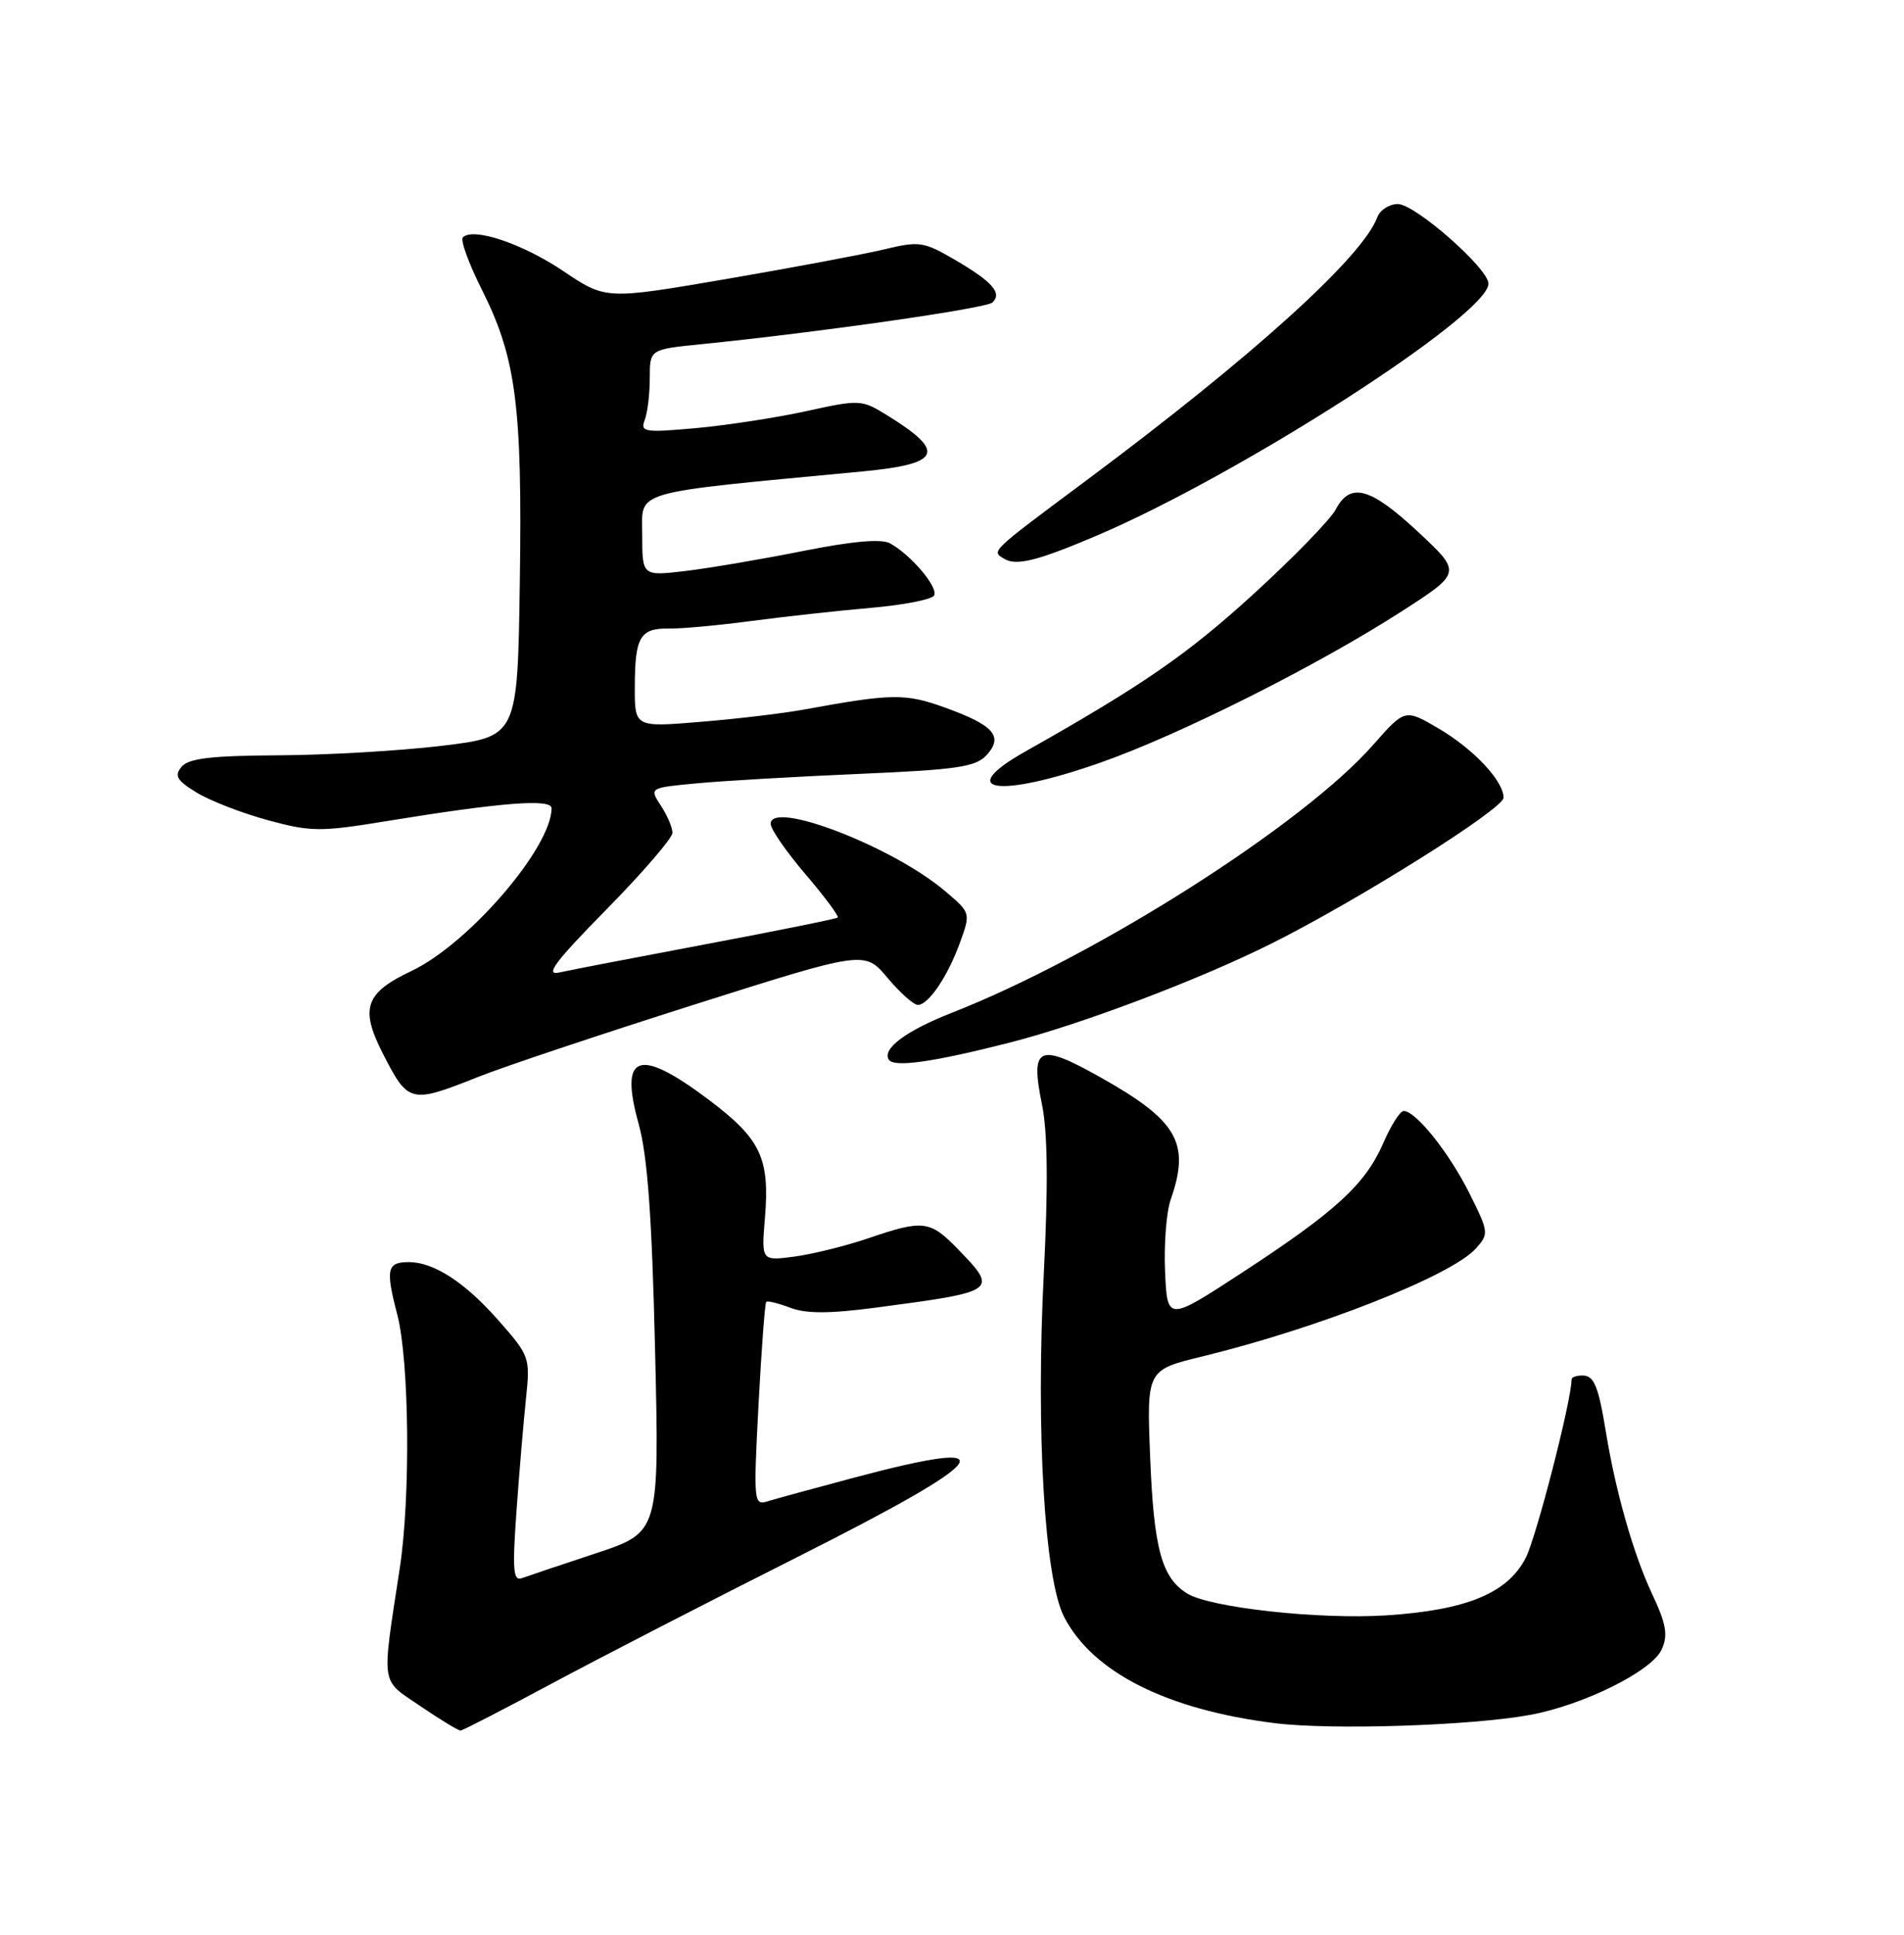 <?xml version="1.0" encoding="UTF-8" standalone="no"?>
<!DOCTYPE svg PUBLIC "-//W3C//DTD SVG 1.1//EN" "http://www.w3.org/Graphics/SVG/1.1/DTD/svg11.dtd" >
<svg xmlns="http://www.w3.org/2000/svg" xmlns:xlink="http://www.w3.org/1999/xlink" version="1.1" viewBox="0 0 252 256">
 <g >
 <path fill="currentColor"
d=" M 73.00 222.78 C 79.33 219.38 93.94 211.86 105.48 206.05 C 131.70 192.86 133.74 190.01 113.00 195.53 C 107.78 196.92 102.64 198.32 101.59 198.65 C 99.76 199.21 99.72 198.72 100.39 185.90 C 100.78 178.57 101.24 172.43 101.41 172.26 C 101.58 172.08 103.02 172.44 104.61 173.04 C 106.71 173.84 109.80 173.83 116.00 173.01 C 132.03 170.89 132.14 170.81 126.80 165.30 C 123.10 161.47 122.18 161.36 114.91 163.85 C 111.93 164.86 107.53 165.95 105.13 166.27 C 100.77 166.84 100.77 166.84 101.24 161.17 C 101.90 153.24 100.69 150.69 93.81 145.52 C 84.50 138.52 81.94 139.41 84.53 148.72 C 85.70 152.94 86.29 161.02 86.70 178.62 C 87.27 202.74 87.27 202.74 78.89 205.52 C 74.27 207.04 69.87 208.53 69.09 208.81 C 67.92 209.25 67.80 207.78 68.36 199.92 C 68.73 194.74 69.30 188.03 69.62 185.00 C 70.18 179.63 70.10 179.39 65.98 174.72 C 61.55 169.68 57.42 167.00 54.11 167.00 C 51.21 167.00 51.01 167.92 52.59 173.98 C 54.17 180.11 54.35 198.10 52.91 207.50 C 50.49 223.38 50.30 222.12 55.64 225.75 C 58.27 227.54 60.66 228.99 60.96 228.98 C 61.26 228.96 66.67 226.17 73.00 222.78 Z  M 202.50 226.91 C 209.58 225.61 218.62 221.12 219.92 218.27 C 220.80 216.34 220.55 214.91 218.57 210.70 C 216.17 205.56 213.81 197.27 212.55 189.50 C 211.54 183.34 210.98 182.00 209.43 182.00 C 208.64 182.00 208.00 182.23 208.00 182.52 C 208.00 185.28 203.36 203.32 201.94 206.12 C 199.54 210.81 194.11 213.05 183.47 213.74 C 174.56 214.31 160.12 212.72 157.10 210.83 C 153.75 208.74 152.71 204.90 152.23 192.89 C 151.76 181.27 151.76 181.27 159.13 179.48 C 174.51 175.73 192.09 168.80 195.32 165.21 C 197.08 163.26 197.05 163.04 194.46 157.85 C 191.79 152.51 187.38 147.00 185.78 147.00 C 185.31 147.00 184.09 148.91 183.08 151.25 C 180.69 156.72 176.81 160.28 164.50 168.32 C 154.50 174.85 154.50 174.85 154.20 168.28 C 154.04 164.67 154.37 160.37 154.95 158.71 C 157.57 151.19 155.86 148.26 145.44 142.43 C 137.43 137.95 136.34 138.49 137.91 146.14 C 138.66 149.82 138.74 156.85 138.15 168.50 C 137.09 189.47 138.25 208.92 140.84 213.95 C 144.63 221.28 154.43 226.22 168.70 228.00 C 176.21 228.94 194.71 228.34 202.50 226.91 Z  M 63.24 142.51 C 66.68 141.14 79.61 136.82 91.97 132.90 C 114.44 125.78 114.44 125.78 117.47 129.39 C 119.14 131.38 120.95 132.99 121.50 132.97 C 122.93 132.92 125.47 129.13 127.09 124.63 C 128.48 120.78 128.47 120.76 124.99 117.83 C 118.01 111.96 102.00 105.82 102.00 109.01 C 102.00 109.71 104.08 112.72 106.62 115.69 C 109.16 118.66 111.07 121.24 110.87 121.41 C 110.67 121.58 102.85 123.16 93.50 124.92 C 84.15 126.68 75.38 128.37 74.00 128.68 C 72.07 129.11 73.49 127.22 80.25 120.35 C 85.06 115.46 89.00 110.89 89.00 110.20 C 89.00 109.50 88.31 107.87 87.46 106.59 C 85.93 104.24 85.93 104.24 92.21 103.65 C 95.67 103.32 105.34 102.76 113.71 102.40 C 126.74 101.84 129.16 101.48 130.60 99.89 C 132.84 97.42 131.52 95.94 125.00 93.60 C 119.82 91.73 118.03 91.76 106.50 93.87 C 103.75 94.38 97.56 95.12 92.75 95.51 C 84.00 96.24 84.00 96.24 84.02 90.87 C 84.03 84.28 84.72 83.11 88.52 83.17 C 90.16 83.20 95.10 82.75 99.50 82.16 C 103.90 81.58 110.99 80.80 115.26 80.43 C 119.53 80.06 123.29 79.33 123.62 78.81 C 124.26 77.77 120.56 73.39 117.77 71.88 C 116.62 71.27 112.77 71.61 106.27 72.91 C 100.90 73.98 93.91 75.17 90.75 75.55 C 85.00 76.23 85.00 76.23 85.00 70.77 C 85.00 64.78 83.08 65.33 114.15 62.38 C 124.61 61.38 125.29 59.81 117.37 54.92 C 114.05 52.87 113.76 52.85 106.73 54.40 C 102.75 55.27 96.16 56.28 92.08 56.65 C 85.29 57.26 84.72 57.17 85.33 55.58 C 85.70 54.62 86.00 52.13 86.00 50.03 C 86.00 46.23 86.00 46.23 92.75 45.55 C 108.38 43.98 130.56 40.80 131.36 40.02 C 132.65 38.76 131.38 37.31 126.44 34.41 C 122.25 31.96 121.69 31.87 116.97 33.01 C 114.21 33.67 104.80 35.43 96.07 36.93 C 80.17 39.65 80.17 39.65 74.54 35.86 C 69.14 32.23 62.62 30.04 61.26 31.41 C 60.91 31.76 62.03 34.85 63.75 38.28 C 68.31 47.31 69.14 53.72 68.80 76.98 C 68.50 97.47 68.50 97.47 58.50 98.68 C 53.00 99.34 43.27 99.91 36.87 99.94 C 27.95 99.99 24.96 100.34 24.03 101.46 C 23.04 102.66 23.40 103.27 26.06 104.89 C 27.84 105.97 32.08 107.61 35.47 108.53 C 41.15 110.07 42.42 110.08 51.08 108.66 C 66.33 106.17 73.00 105.65 73.00 106.94 C 73.00 112.15 62.02 124.90 54.45 128.48 C 48.35 131.37 47.63 133.40 50.62 139.30 C 54.03 146.00 54.29 146.07 63.24 142.51 Z  M 133.54 137.98 C 143.03 135.57 158.77 129.61 168.34 124.82 C 179.93 119.01 199.00 107.02 199.00 105.55 C 199.00 103.33 195.02 99.10 190.40 96.39 C 185.95 93.78 185.95 93.78 181.72 98.58 C 172.45 109.12 145.10 126.51 126.00 134.00 C 119.95 136.37 116.73 138.76 117.63 140.20 C 118.29 141.27 123.33 140.57 133.54 137.98 Z  M 145.67 100.90 C 156.16 97.21 174.36 88.07 185.49 80.91 C 193.47 75.77 193.47 75.77 187.69 70.38 C 181.33 64.46 178.72 63.76 176.78 67.42 C 176.08 68.75 171.15 73.82 165.83 78.67 C 157.15 86.59 151.18 90.71 135.75 99.41 C 126.21 104.78 132.10 105.67 145.67 100.90 Z  M 145.00 70.94 C 164.03 62.87 197.00 41.68 197.00 37.53 C 197.00 35.53 187.30 27.00 185.01 27.00 C 183.87 27.00 182.64 27.79 182.29 28.75 C 180.32 34.03 165.83 47.14 143.86 63.51 C 130.93 73.14 131.20 72.89 132.89 73.93 C 134.48 74.91 137.27 74.22 145.00 70.94 Z "/>
</g>
</svg>